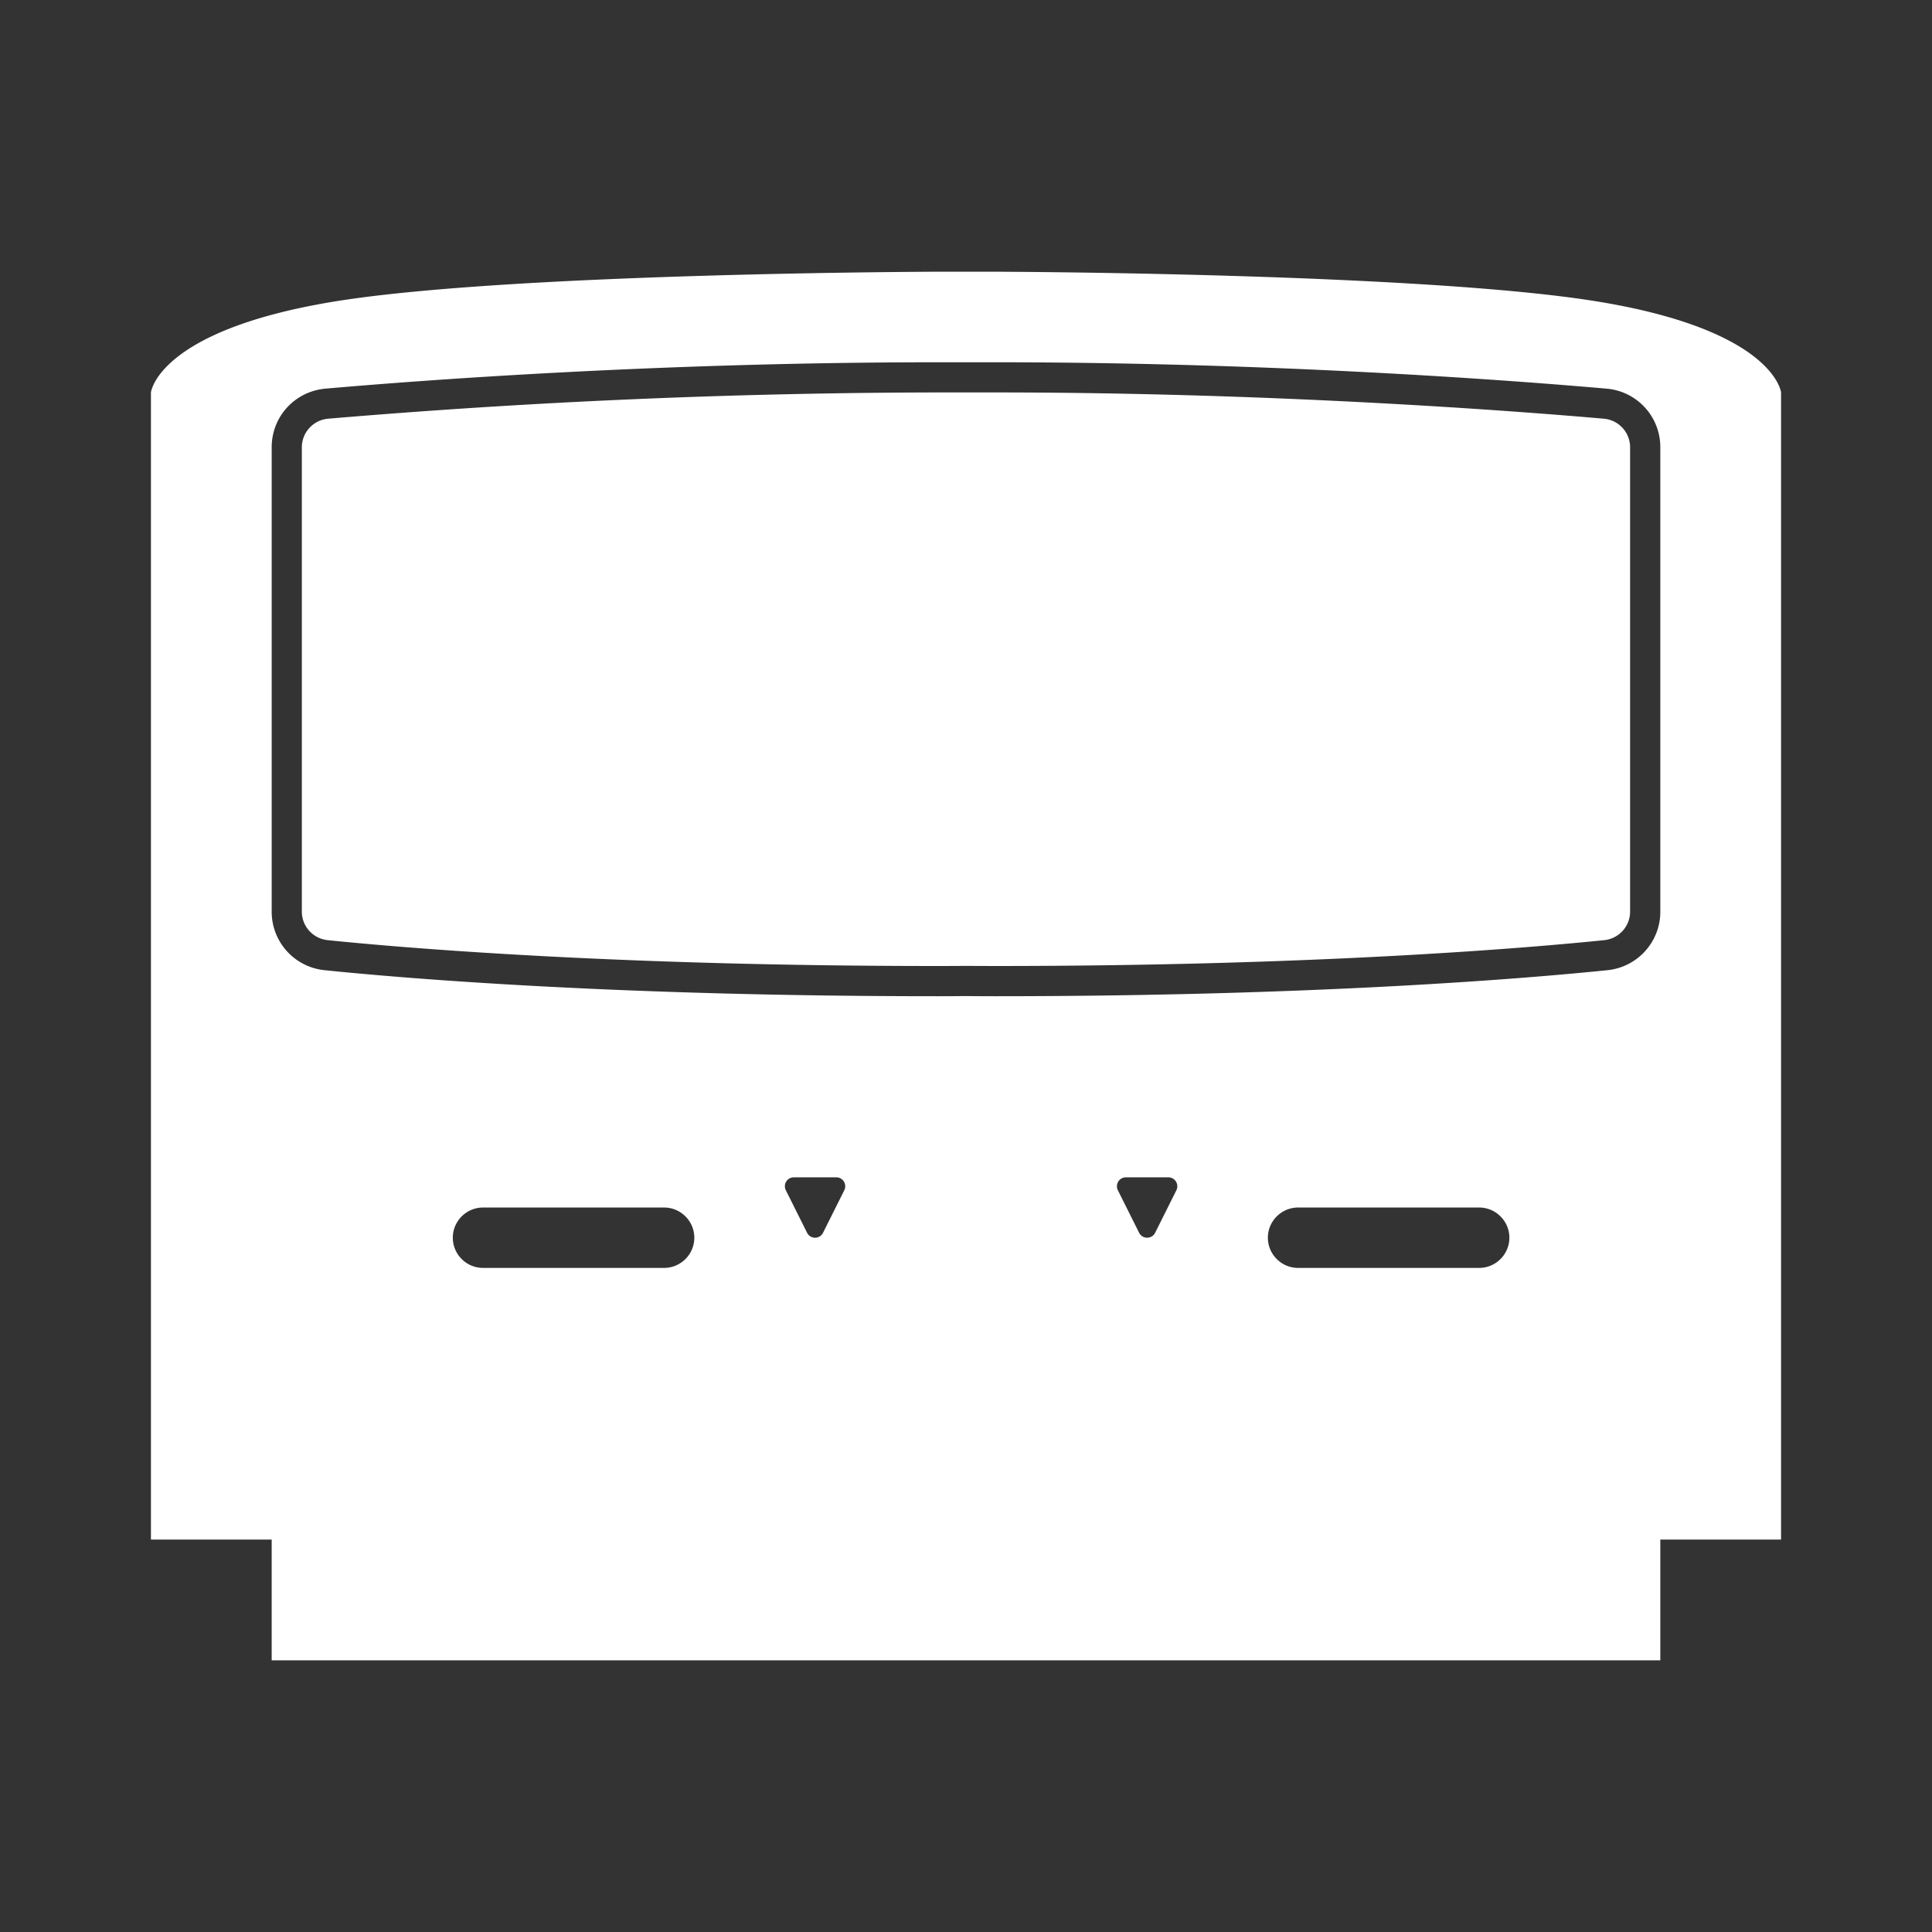 <svg xmlns="http://www.w3.org/2000/svg" xml:space="preserve" width="64" height="64"><rect width="100%" height="100%" fill="#333333" stroke="none"/><defs><clipPath id="a" clipPathUnits="userSpaceOnUse"><path d="M0 64h64V0H0z"/></clipPath></defs><g clip-path="url(#a)" transform="matrix(1 0 0 -1 0 64)"><path d="M0 0a1.946 1.946 0 0 0-1.755-1.939c-2.527-.26-9.562-.862-20.288-.862q-.49 0-.95.005-.477-.005-.964-.005c-10.726 0-17.761.602-20.288.862A1.945 1.945 0 0 0-46 0v15.383c0 1.018.768 1.853 1.785 1.943 2.99.262 10.95.873 20.258.873h1.914c9.308 0 17.268-.611 20.258-.873A1.944 1.944 0 0 0 0 15.383zm-6-11.801h-6c-.55 0-1 .45-1 1s.45 1 1 1h6c.55 0 1-.45 1-1s-.45-1-1-1m-10.031 2.572-.704-1.409a.297.297 0 0 0-.53 0l-.704 1.409a.296.296 0 0 0 .265.428h1.408c.22 0 .362-.231.265-.428m-11.001 0-.704-1.409a.295.295 0 0 0-.528 0l-.704 1.409a.295.295 0 0 0 .264.428h1.408c.22 0 .362-.231.264-.428M-33-11.801h-6c-.55 0-1 .45-1 1s.45 1 1 1h6c.55 0 1-.45 1-1s-.45-1-1-1m31 32c-5.786.965-20.036 1-20.036 1h-1.928s-14.25-.035-20.036-1c-5.786-.964-6-3-6-3v-38h4v-4H0v4h4v38s-.214 2.036-6 3" style="fill:#fff;fill-opacity:1;fill-rule:nonzero;stroke:none" transform="translate(55 33.8)"/><path d="M0 0h-1.913a244 244 0 0 1-20.171-.87.953.953 0 0 1-.873-.946v-15.383c0-.487.37-.895.857-.945 2.343-.24 9.404-.856 20.187-.856q.483 0 .956.004.475-.003.957-.004c10.783 0 17.844.616 20.186.856.487.05.857.458.857.945v15.383a.95.95 0 0 1-.873.946C17.564-.641 9.427 0 0 0" style="fill:#fff;fill-opacity:1;fill-rule:nonzero;stroke:none" transform="translate(32.956 51)"/></g></svg>